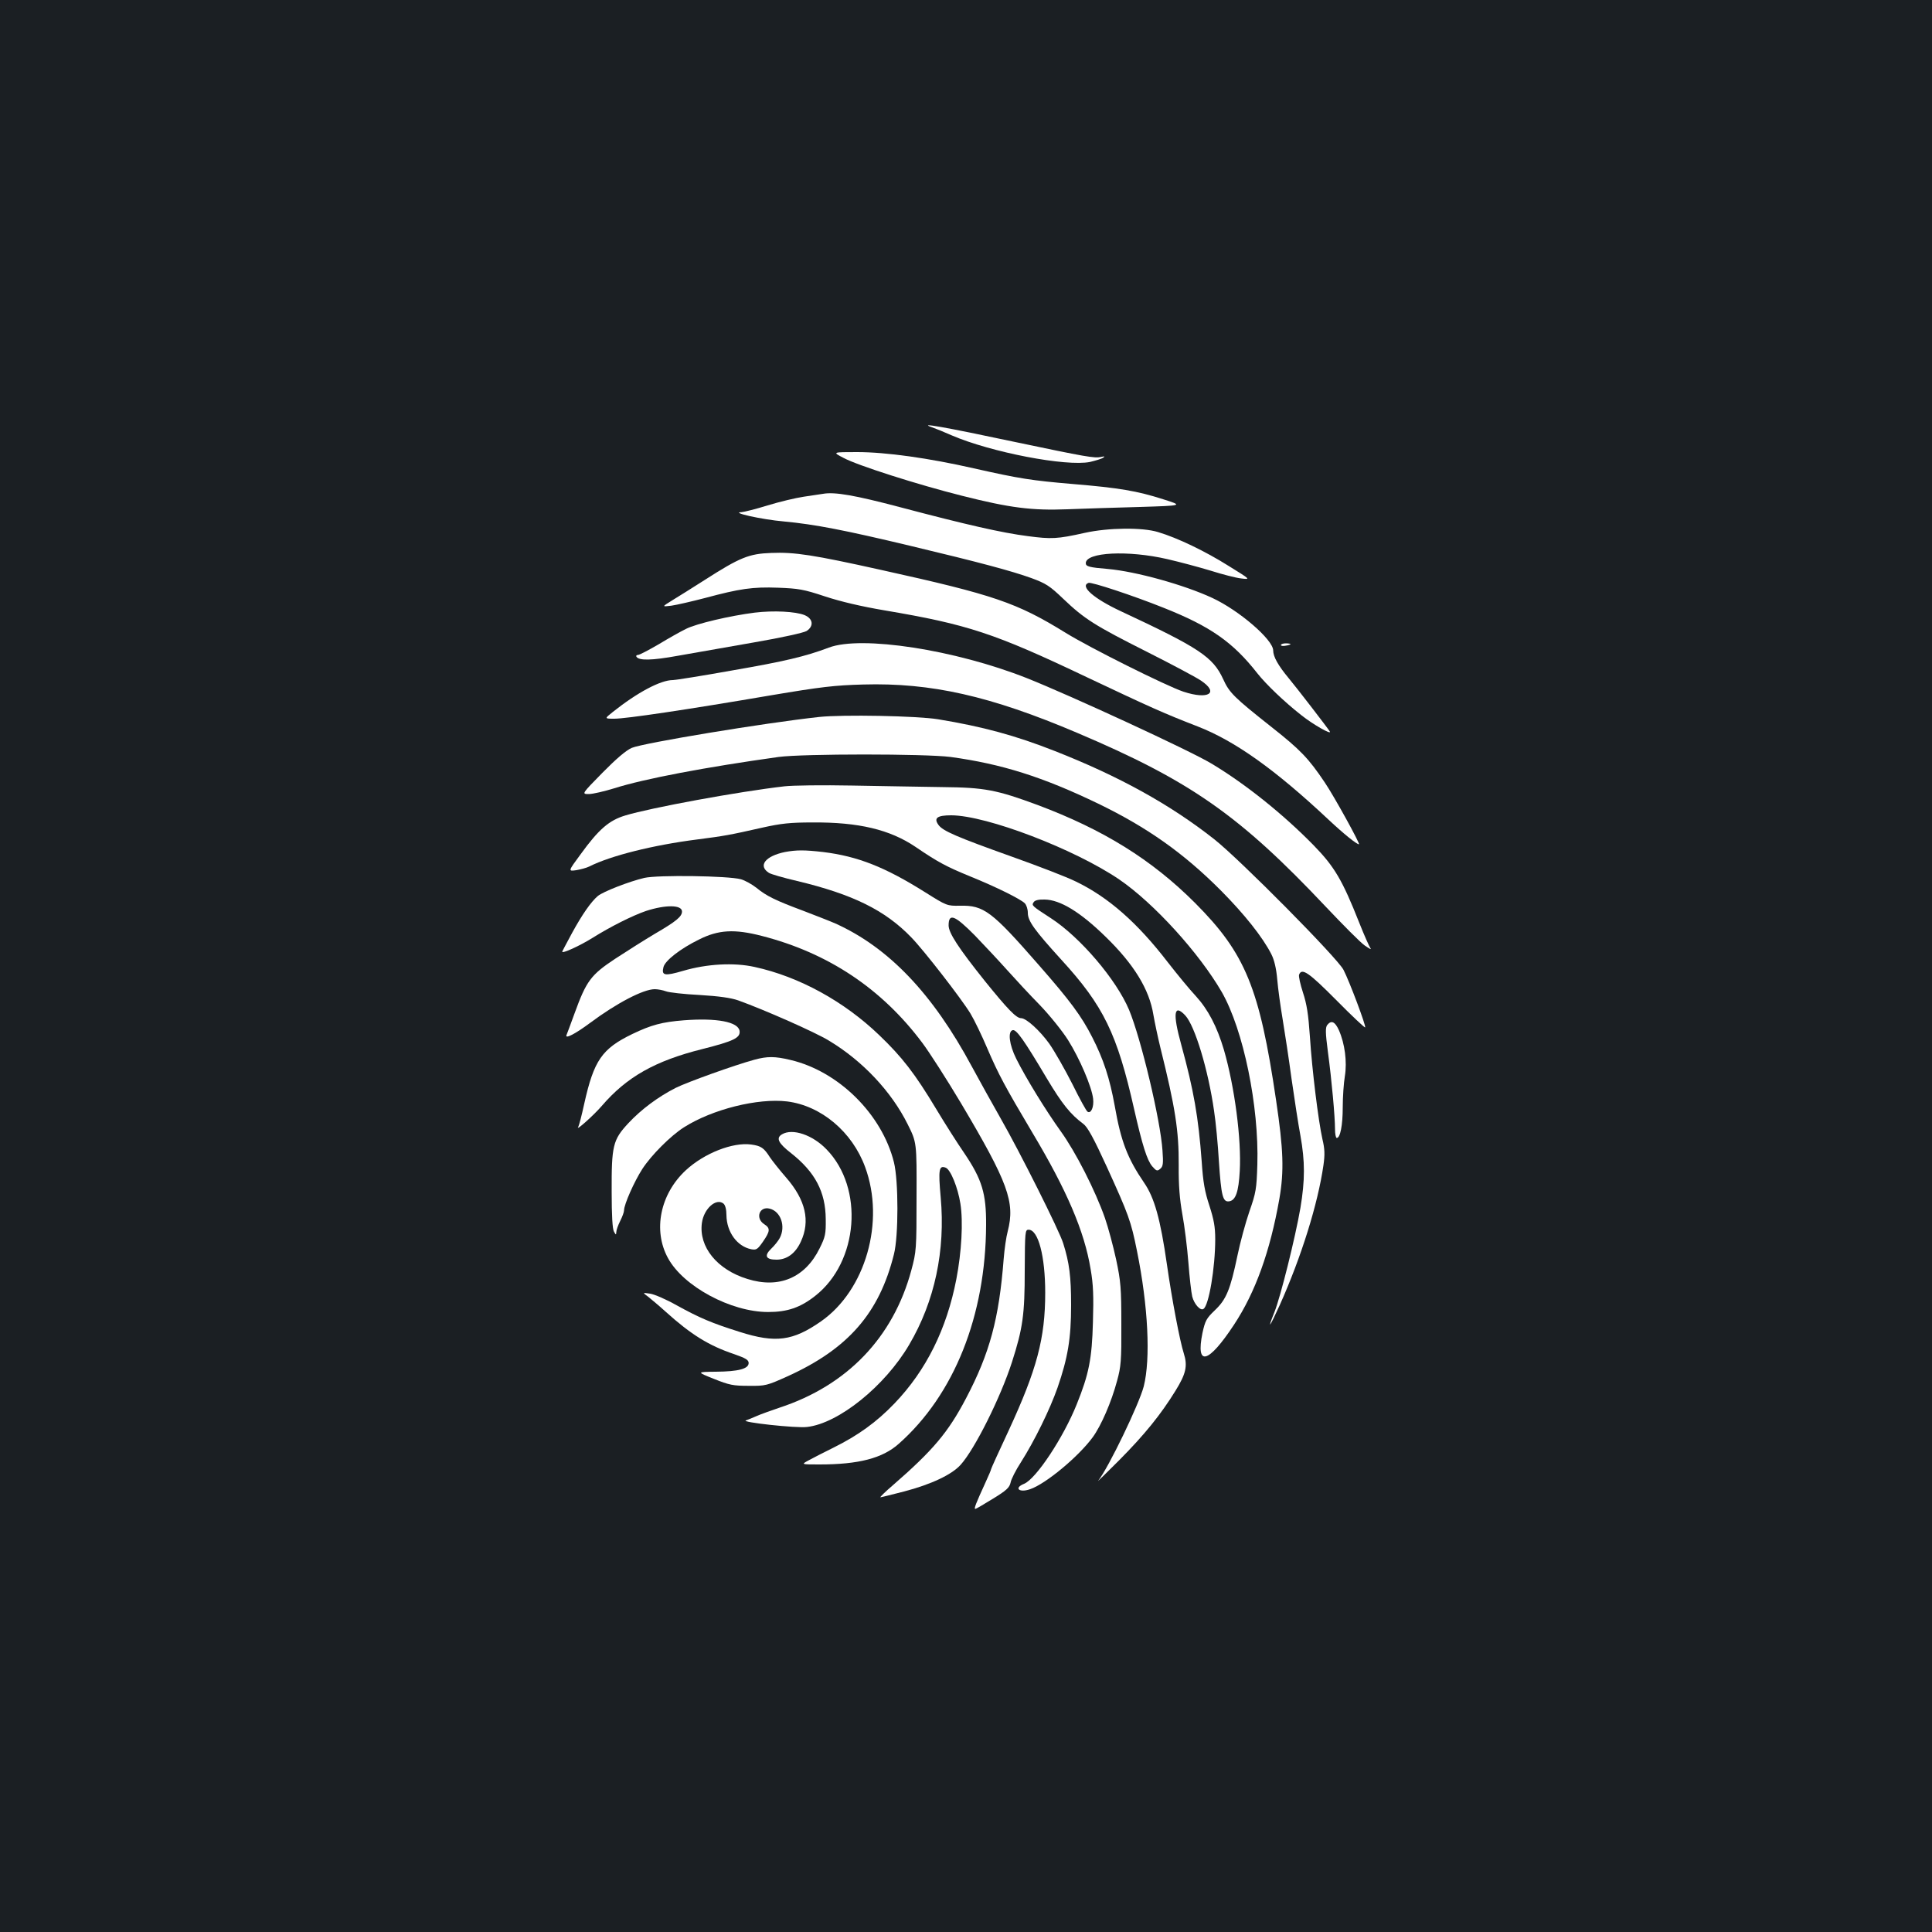 <?xml version="1.0" standalone="no"?>
<!DOCTYPE svg PUBLIC "-//W3C//DTD SVG 20010904//EN"
 "http://www.w3.org/TR/2001/REC-SVG-20010904/DTD/svg10.dtd">
<svg version="1.0" xmlns="http://www.w3.org/2000/svg"
 width="1000pt" height="1000pt" viewBox="0 0 1000 1000"
 preserveAspectRatio="xMidYMid meet">
<rect width="100%" height="100%" fill="#1b1f23"/>
<g transform="translate(0,1000) scale(0.1,-0.1)"
fill="#ffffff" stroke="none">
<path d="M4825 7788 c17 -6 62 -24 100 -41 204 -88 594 -163 717 -138 29 7 60
16 68 22 11 7 8 8 -11 4 -32 -8 -82 1 -439 76 -376 80 -514 104 -435 77z"/>
<path d="M4366 7630 c72 -39 386 -139 613 -196 249 -63 362 -77 545 -70 83 3
252 9 376 12 225 7 225 7 120 40 -134 43 -228 59 -470 79 -210 18 -271 27
-510 81 -233 53 -454 84 -604 84 -128 0 -128 0 -70 -30z"/>
<path d="M4260 7444 c-14 -2 -59 -9 -100 -15 -41 -6 -125 -26 -187 -45 -61
-19 -122 -34 -135 -35 -60 -1 104 -38 219 -48 161 -15 315 -45 658 -127 360
-86 520 -129 623 -166 76 -28 95 -40 166 -108 109 -104 163 -138 431 -273 127
-64 253 -131 280 -149 98 -65 40 -101 -90 -58 -89 30 -484 227 -610 305 -253
156 -370 196 -954 325 -351 78 -448 93 -569 88 -115 -4 -162 -23 -343 -139
-63 -40 -139 -88 -169 -106 -55 -34 -55 -34 -5 -28 28 4 106 22 175 40 179 48
245 58 378 53 104 -4 131 -8 242 -45 82 -27 189 -52 307 -72 432 -73 569 -118
1048 -346 330 -156 396 -186 574 -255 193 -75 401 -223 678 -483 79 -74 145
-127 157 -127 8 0 -127 246 -177 320 -84 125 -126 169 -277 288 -192 152 -217
176 -249 247 -53 115 -124 162 -531 352 -139 65 -212 129 -166 146 14 6 232
-66 389 -129 242 -96 359 -178 485 -339 45 -57 141 -149 228 -217 60 -48 159
-104 147 -84 -11 18 -172 227 -213 276 -54 65 -80 111 -80 143 0 56 -177 208
-315 272 -146 68 -395 137 -540 150 -97 8 -115 13 -115 30 0 57 219 68 422 21
65 -15 166 -42 225 -60 60 -19 130 -37 157 -40 50 -6 50 -6 -65 65 -119 75
-264 145 -365 175 -81 25 -257 23 -379 -4 -143 -32 -173 -33 -295 -17 -133 17
-314 58 -662 150 -231 61 -337 80 -398 69z"/>
<path d="M3906 6829 c-127 -16 -302 -57 -355 -84 -27 -13 -91 -49 -142 -80
-52 -30 -99 -55 -107 -55 -7 0 -11 -4 -8 -9 13 -21 79 -20 216 5 80 14 256 45
393 69 145 25 257 50 272 59 38 25 34 63 -10 82 -46 19 -161 25 -259 13z"/>
<path d="M4290 6648 c-122 -46 -228 -71 -499 -118 -156 -28 -295 -50 -308 -50
-64 0 -184 -64 -311 -165 -44 -35 -44 -35 8 -35 60 0 371 46 810 121 261 44
330 52 478 56 351 10 658 -59 1107 -250 587 -249 841 -427 1287 -900 89 -94
179 -185 202 -201 23 -16 36 -23 30 -15 -6 8 -33 68 -59 134 -87 220 -128 289
-234 398 -156 160 -355 320 -531 425 -111 67 -731 353 -955 442 -371 147 -857
222 -1025 158z"/>
<path d="M6630 6661 c0 -4 11 -6 25 -3 14 2 25 6 25 8 0 2 -11 4 -25 4 -14 0
-25 -4 -25 -9z"/>
<path d="M4240 6289 c-285 -31 -912 -135 -970 -160 -30 -13 -81 -57 -152 -129
-108 -110 -108 -110 -70 -110 20 0 80 14 132 30 154 49 471 109 850 162 127
17 758 17 890 0 264 -36 477 -103 765 -242 254 -123 443 -257 635 -450 121
-122 215 -240 260 -328 15 -29 26 -73 31 -132 4 -48 17 -141 28 -206 11 -66
32 -204 46 -308 15 -104 35 -236 46 -294 24 -134 24 -230 0 -374 -27 -156
-103 -460 -134 -538 -41 -102 -25 -80 27 35 112 250 197 523 226 723 8 56 7
85 -5 135 -21 93 -54 359 -65 532 -8 116 -16 167 -36 228 -14 43 -23 84 -20
92 14 37 50 12 192 -131 80 -81 147 -144 150 -142 6 6 -81 238 -112 298 -30
60 -537 572 -669 676 -227 179 -492 326 -826 457 -203 80 -372 126 -603 164
-110 18 -495 25 -616 12z"/>
<path d="M4060 5930 c-236 -27 -693 -111 -824 -151 -83 -25 -137 -71 -231
-201 -65 -88 -65 -88 -22 -82 23 4 53 12 67 19 111 56 331 111 559 140 140 18
168 23 336 61 98 22 146 27 260 27 239 2 401 -37 533 -126 116 -79 159 -102
283 -153 136 -55 260 -117 283 -139 9 -9 16 -31 16 -50 0 -42 34 -89 173 -242
219 -239 289 -383 377 -773 43 -189 67 -265 94 -297 21 -24 26 -26 41 -13 15
12 17 27 12 95 -10 155 -111 579 -173 728 -66 157 -253 376 -404 474 -100 65
-101 66 -90 83 6 10 25 15 57 14 80 -1 184 -64 316 -193 146 -142 226 -272
247 -404 7 -40 23 -116 36 -169 77 -310 96 -430 95 -609 -1 -106 5 -176 19
-255 11 -59 25 -171 31 -248 6 -78 15 -157 20 -177 10 -39 42 -75 58 -64 28
17 61 214 61 361 0 64 -7 101 -30 173 -24 72 -33 122 -40 229 -17 230 -41 368
-106 605 -45 162 -38 214 21 151 50 -54 119 -283 149 -494 9 -58 20 -175 25
-261 12 -179 20 -212 53 -207 34 5 49 49 55 157 9 163 -26 433 -82 627 -36
121 -82 209 -146 279 -31 33 -96 112 -145 175 -157 204 -307 336 -475 417 -46
23 -194 80 -329 128 -288 103 -361 134 -383 166 -25 35 -6 49 67 49 184 -1
638 -175 869 -332 180 -123 414 -381 531 -583 112 -196 193 -590 184 -893 -4
-126 -7 -145 -41 -242 -20 -58 -48 -161 -62 -229 -37 -177 -58 -227 -117 -283
-44 -42 -50 -54 -64 -117 -36 -177 30 -160 163 42 111 168 187 380 235 652 25
145 21 254 -17 510 -86 583 -159 760 -419 1021 -225 225 -475 380 -817 508
-211 78 -274 90 -489 92 -107 2 -319 5 -470 8 -151 3 -309 1 -350 -4z"/>
<path d="M4063 5590 c-102 -21 -141 -71 -83 -108 11 -7 77 -26 146 -42 288
-69 455 -151 591 -292 66 -68 259 -317 306 -394 20 -33 59 -114 87 -180 58
-135 93 -200 232 -434 179 -299 271 -513 303 -709 14 -80 16 -140 12 -274 -5
-190 -21 -270 -84 -426 -69 -172 -210 -385 -272 -411 -55 -22 -26 -48 31 -28
80 27 250 168 324 269 43 59 96 180 126 292 20 73 23 104 22 292 0 188 -3 223
-27 336 -15 69 -41 166 -58 215 -50 142 -151 341 -229 449 -76 106 -179 273
-230 375 -36 72 -45 142 -18 148 19 4 57 -49 177 -251 79 -132 122 -185 188
-234 22 -16 53 -72 123 -225 111 -244 124 -278 155 -433 58 -286 71 -558 35
-701 -24 -92 -182 -420 -235 -487 -10 -12 38 35 107 104 133 134 216 237 292
360 55 89 64 129 43 195 -20 62 -61 277 -87 459 -34 237 -65 346 -118 423 -86
126 -120 214 -152 397 -26 144 -59 244 -117 357 -55 108 -113 187 -278 375
-241 276 -283 308 -406 305 -67 -1 -68 -1 -181 70 -207 130 -348 186 -528 208
-96 11 -137 11 -197 0z m983 -432 c49 -51 124 -131 166 -178 42 -47 118 -129
170 -182 51 -53 117 -135 146 -181 61 -97 123 -243 130 -304 5 -43 -11 -79
-29 -67 -6 3 -41 67 -78 142 -38 75 -92 170 -120 210 -49 68 -119 132 -146
132 -25 0 -69 46 -188 193 -135 169 -187 248 -187 287 0 66 32 53 136 -52z"/>
<path d="M3335 5456 c-77 -18 -214 -71 -241 -94 -35 -30 -80 -94 -133 -191
-28 -52 -51 -95 -51 -97 0 -11 90 30 156 71 94 59 208 116 278 140 102 33 186
32 186 -3 0 -26 -30 -51 -140 -115 -52 -31 -144 -89 -205 -129 -127 -84 -150
-115 -211 -283 -20 -55 -39 -106 -42 -113 -8 -21 45 6 123 64 137 102 275 174
334 174 16 0 42 -5 58 -11 15 -6 94 -15 174 -19 101 -6 163 -15 200 -28 134
-48 399 -165 469 -208 175 -105 324 -264 408 -433 47 -94 47 -94 46 -375 0
-273 -1 -284 -27 -381 -94 -348 -332 -596 -682 -711 -44 -15 -98 -34 -120 -44
-22 -10 -46 -19 -54 -22 -31 -9 259 -41 316 -34 163 18 403 211 529 426 132
224 188 487 163 763 -13 143 -9 167 26 153 25 -9 63 -103 76 -186 15 -94 6
-251 -21 -391 -50 -258 -156 -472 -320 -643 -93 -97 -189 -166 -316 -229 -49
-24 -107 -54 -129 -66 -39 -21 -39 -21 57 -21 202 0 326 32 410 107 287 254
450 663 452 1133 1 162 -21 235 -112 370 -36 52 -102 156 -147 231 -110 183
-176 268 -294 381 -182 175 -415 303 -645 353 -107 24 -248 16 -370 -20 -96
-28 -113 -25 -102 19 8 34 88 96 184 143 101 51 184 55 324 19 344 -88 622
-273 832 -554 36 -48 126 -188 200 -312 244 -411 281 -512 242 -663 -8 -29
-17 -93 -21 -143 -24 -310 -72 -488 -195 -722 -93 -177 -171 -269 -379 -450
-40 -34 -68 -62 -64 -62 4 0 59 14 122 30 141 37 247 87 293 138 74 82 207
349 266 532 56 175 66 245 66 475 1 201 2 210 20 210 50 0 86 -137 86 -326 0
-236 -43 -397 -189 -713 -50 -107 -91 -197 -91 -200 0 -4 -13 -34 -29 -69 -50
-109 -61 -137 -53 -137 4 0 45 24 92 53 70 43 85 57 91 84 3 17 27 64 53 104
71 112 150 273 190 387 53 154 70 253 70 427 0 147 -9 219 -41 320 -20 65
-224 472 -323 645 -42 74 -110 196 -150 270 -203 378 -431 616 -706 740 -27
12 -102 41 -167 66 -142 53 -190 76 -242 119 -23 18 -59 38 -80 44 -66 18
-430 23 -500 7z"/>
<path d="M3540 4719 c-114 -9 -169 -24 -267 -71 -157 -76 -199 -136 -249 -361
-13 -60 -27 -113 -31 -120 -16 -25 78 58 122 109 129 150 276 233 520 294 162
41 198 58 193 94 -7 47 -118 68 -288 55z"/>
<path d="M6870 4695 c-10 -13 -10 -39 3 -138 20 -148 37 -338 37 -401 0 -25 4
-46 9 -46 18 0 31 65 31 159 0 53 5 125 11 161 12 74 0 168 -31 238 -20 44
-39 53 -60 27z"/>
<path d="M3905 4515 c-103 -28 -348 -116 -408 -146 -90 -46 -177 -110 -245
-183 -80 -86 -87 -116 -86 -356 0 -121 4 -192 12 -205 10 -18 11 -18 12 -2 0
10 9 35 20 57 11 22 20 46 20 55 0 31 53 150 95 215 47 72 146 171 215 215
148 94 383 152 534 134 176 -22 337 -157 404 -340 104 -282 2 -637 -228 -798
-146 -102 -235 -114 -421 -55 -146 46 -207 72 -327 138 -53 30 -115 57 -137
60 -40 6 -40 6 -10 -16 16 -13 57 -47 90 -77 132 -119 224 -176 355 -220 60
-21 75 -30 75 -46 0 -30 -53 -44 -170 -45 -100 -1 -100 -1 -10 -37 80 -32 100
-36 180 -36 87 -1 94 1 203 50 312 142 473 326 549 631 24 94 24 379 0 476
-62 249 -287 472 -537 530 -79 19 -119 19 -185 1z"/>
<path d="M4048 4129 c-33 -19 -20 -46 47 -98 124 -98 178 -200 179 -341 1 -77
-2 -92 -32 -152 -75 -152 -210 -209 -373 -158 -157 48 -253 166 -236 290 10
74 74 131 112 100 9 -8 15 -30 15 -59 1 -88 55 -162 128 -177 27 -5 33 -1 61
39 38 55 39 70 6 91 -47 31 -24 94 29 80 57 -14 84 -91 52 -152 -8 -15 -28
-40 -45 -56 -37 -36 -27 -56 28 -56 54 0 98 32 126 93 50 107 25 216 -76 332
-34 39 -71 86 -84 105 -31 49 -46 59 -97 66 -95 13 -243 -45 -338 -133 -133
-123 -171 -311 -93 -454 79 -147 326 -280 519 -280 99 0 167 23 244 84 224
176 253 558 58 758 -72 75 -176 110 -230 78z"/>
</g>
</svg>
